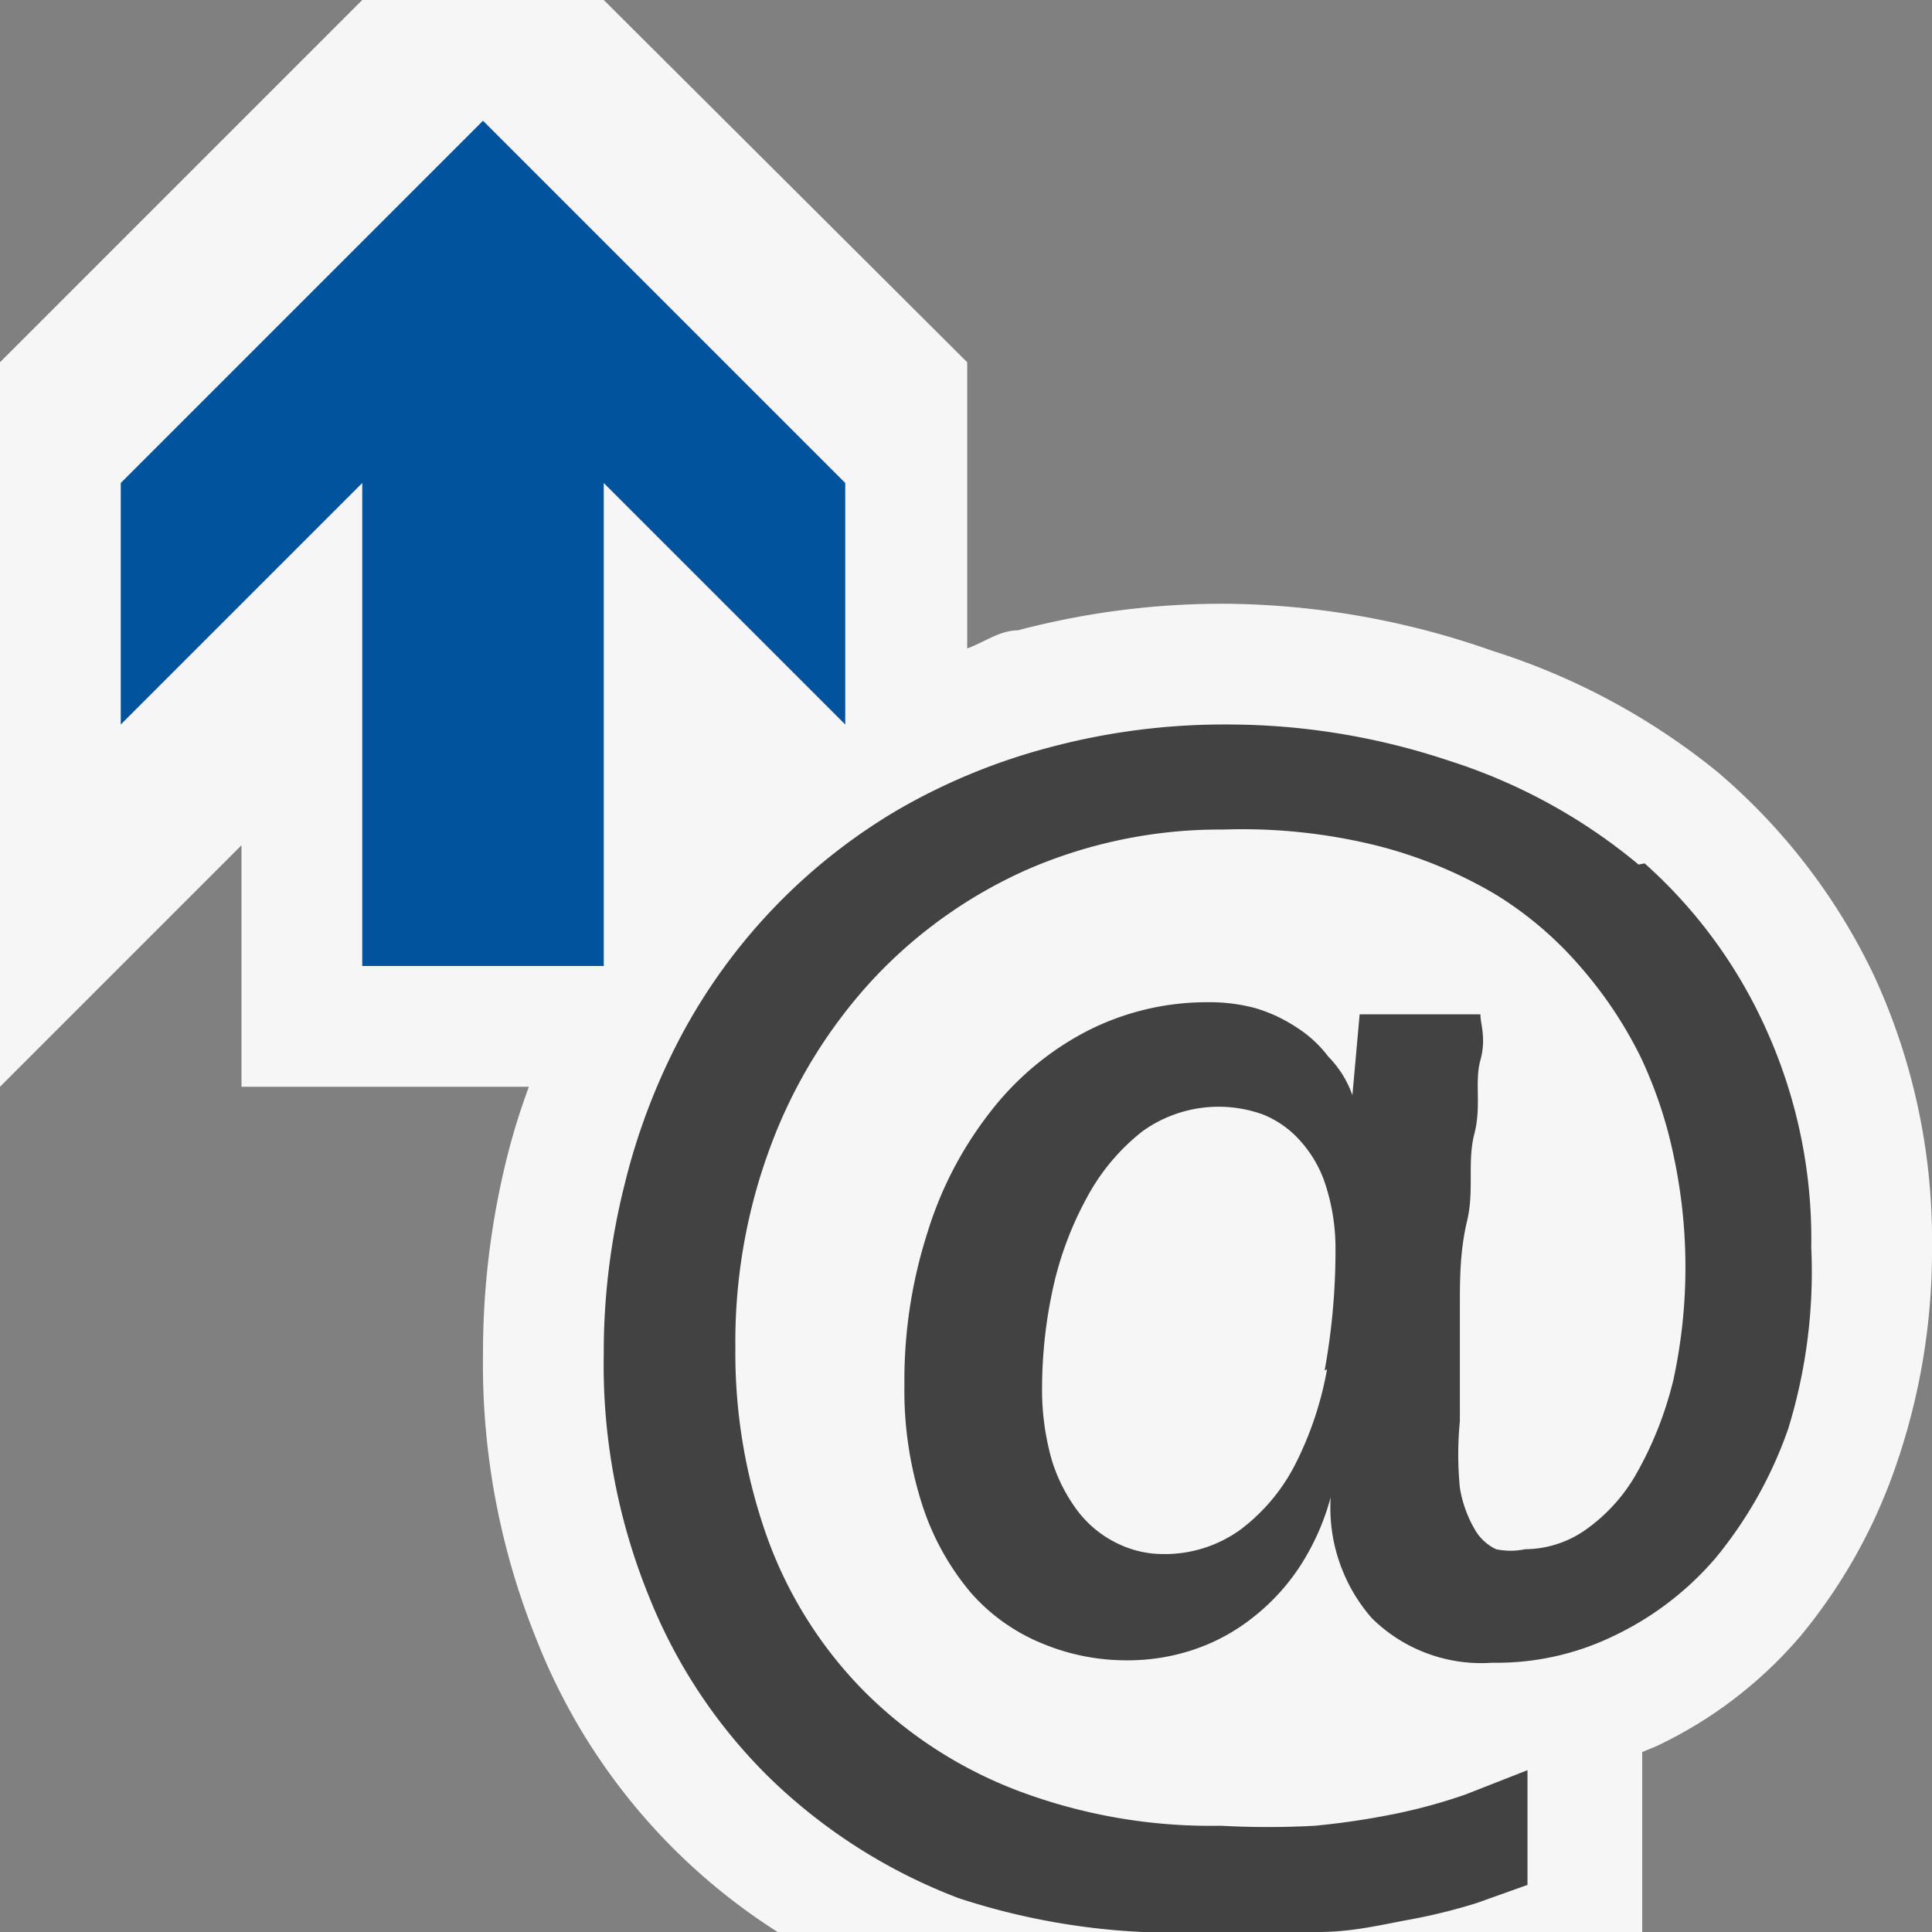 <svg id="Icon" xmlns="http://www.w3.org/2000/svg" width="16" height="16" viewBox="0 0 16 16"><rect x="0" y="0" width="16" height="16" fill="#808080" stroke="none"/><defs><style>.cls-1,.cls-2{fill:#f6f6f6;}.cls-1{opacity:0;}.cls-3{fill:#424242;}.cls-4{fill:#00539c;}</style></defs><title>output_parameter_16x</title><rect id="canvas" class="cls-1" width="16" height="16"/><path id="outline" class="cls-2" d="M14.22,6.39a5.65,5.65,0,0,0-1.86-1A6.8,6.8,0,0,0,10.16,5a6.63,6.63,0,0,0-1.73.22c-.15,0-.28.1-.42.15V3L5,0H3L0,3V9L2,7V9H4.38c-.07.19-.13.38-.18.58A6.69,6.69,0,0,0,4,11.21a6.08,6.08,0,0,0,.44,2.36,5.06,5.06,0,0,0,2,2.43h7.16V14.51l.12-.05a3.57,3.57,0,0,0,1.19-.91,4.5,4.5,0,0,0,.78-1.38A5.43,5.43,0,0,0,16,10.33a5.22,5.22,0,0,0-.48-2.25A5.07,5.07,0,0,0,14.22,6.39Z"/><path id="iconBG" class="cls-3" d="M13.57,7.16A4.65,4.65,0,0,0,12,6.3,5.78,5.78,0,0,0,10.16,6a5.59,5.59,0,0,0-1.47.19,5.09,5.09,0,0,0-1.26.52A4.78,4.78,0,0,0,5.64,8.58a5.33,5.33,0,0,0-.47,1.24A5.67,5.67,0,0,0,5,11.21a5.08,5.08,0,0,0,.37,2,4.37,4.37,0,0,0,1,1.51,4.58,4.58,0,0,0,1.57,1A5.74,5.74,0,0,0,10,16c.34,0,.64,0,.92,0s.52-.06.74-.1a4.79,4.79,0,0,0,.57-.14l.42-.15v-.95l-.51.2a4.5,4.5,0,0,1-.58.16,6.38,6.38,0,0,1-.67.1,7.12,7.12,0,0,1-.78,0,4.52,4.52,0,0,1-1.68-.29A3.61,3.61,0,0,1,7.15,14a3.5,3.5,0,0,1-.79-1.25,4.54,4.54,0,0,1-.27-1.59,4.63,4.63,0,0,1,.3-1.69,4.18,4.18,0,0,1,.84-1.36,3.92,3.92,0,0,1,1.28-.91,4,4,0,0,1,1.62-.33A4.63,4.63,0,0,1,11.39,7a3.72,3.72,0,0,1,1,.41,3,3,0,0,1,.71.61,3.45,3.45,0,0,1,.49.74,3.63,3.63,0,0,1,.27.81,4.41,4.41,0,0,1,0,1.85,3,3,0,0,1-.3.77,1.43,1.43,0,0,1-.43.48.88.88,0,0,1-.5.16.58.58,0,0,1-.24,0,.4.4,0,0,1-.18-.17,1,1,0,0,1-.12-.34,2.85,2.85,0,0,1,0-.55c0-.07,0-.19,0-.36s0-.37,0-.59,0-.46.06-.71,0-.49.06-.72,0-.43.05-.61,0-.3,0-.38h-1l-.06.67h0A.86.86,0,0,0,11,8.75a1,1,0,0,0-.26-.24,1.27,1.27,0,0,0-.34-.16A1.46,1.46,0,0,0,10,8.3a2.18,2.18,0,0,0-1,.24,2.42,2.42,0,0,0-.8.67,3.09,3.09,0,0,0-.52,1,4,4,0,0,0-.19,1.26,3.08,3.08,0,0,0,.15,1,2.15,2.15,0,0,0,.4.72,1.58,1.58,0,0,0,.59.42,1.81,1.81,0,0,0,.71.14,1.71,1.71,0,0,0,.55-.09,1.61,1.61,0,0,0,.48-.26,1.77,1.77,0,0,0,.39-.42,2,2,0,0,0,.26-.58h0a1.39,1.39,0,0,0,.34,1,1.29,1.29,0,0,0,1,.37,2.22,2.22,0,0,0,1-.22,2.55,2.55,0,0,0,.85-.65,3.48,3.48,0,0,0,.6-1.07A4.42,4.42,0,0,0,15,10.33a4.21,4.21,0,0,0-.38-1.82,4.07,4.07,0,0,0-1-1.36m-2.63,4.19a2.83,2.83,0,0,1-.27.8,1.57,1.57,0,0,1-.45.53,1.07,1.07,0,0,1-.64.2.86.86,0,0,1-.38-.09.91.91,0,0,1-.32-.26,1.37,1.37,0,0,1-.22-.43,2.13,2.13,0,0,1-.08-.61,3.9,3.9,0,0,1,.09-.81,2.82,2.82,0,0,1,.28-.75,1.74,1.74,0,0,1,.46-.55,1.08,1.08,0,0,1,1-.14.82.82,0,0,1,.31.22,1,1,0,0,1,.21.37,1.71,1.71,0,0,1,.08.53,5.54,5.54,0,0,1-.09,1"/><path id="colorAction" class="cls-4" d="M7,6,5,4V8H3V4L1,6V4L4,1,7,4Z"/></svg>